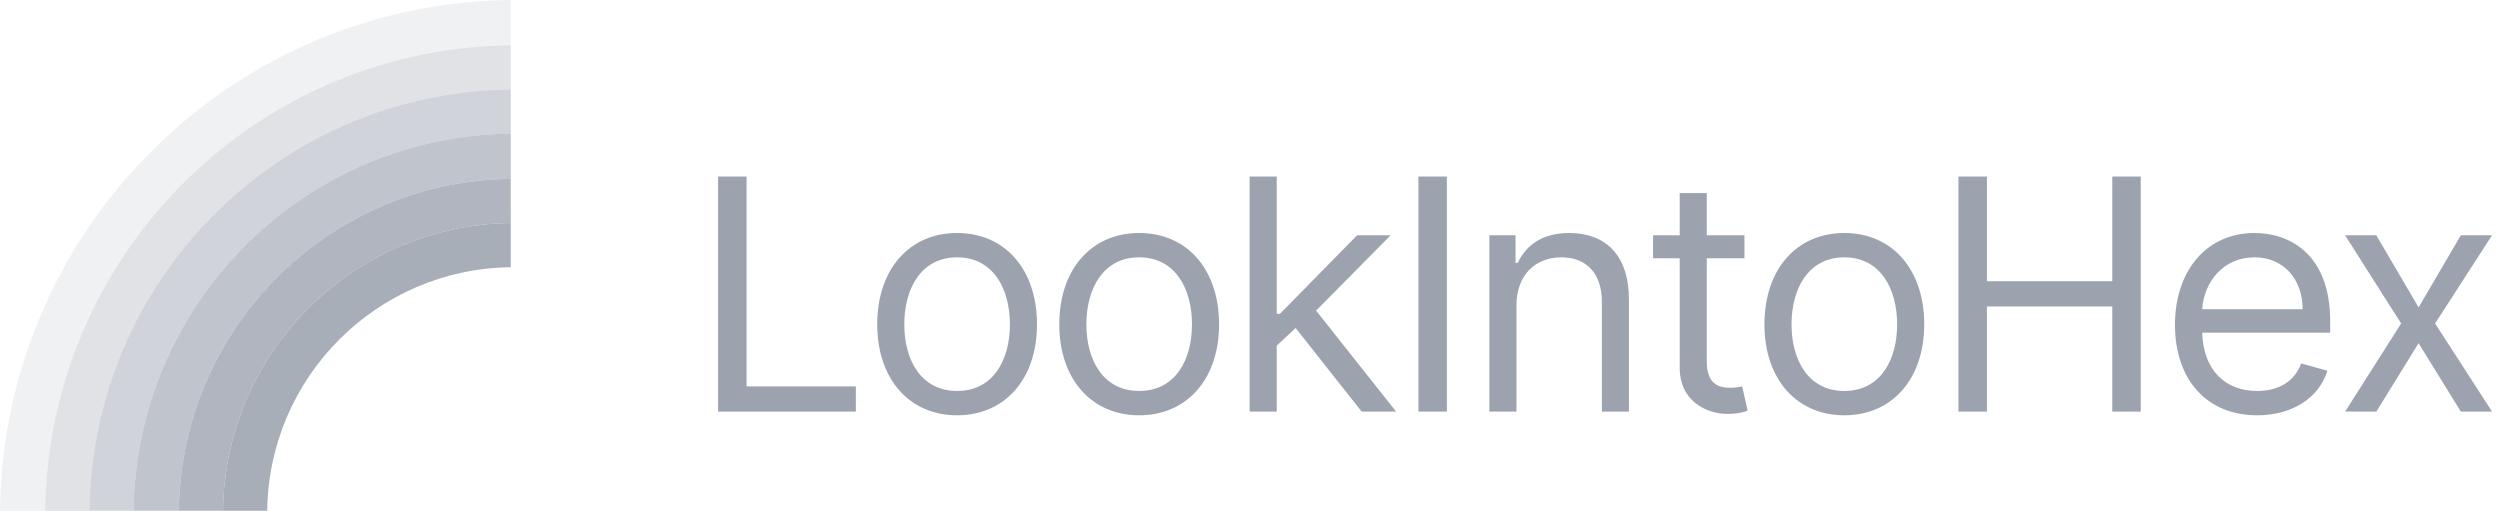 <?xml version="1.0" encoding="UTF-8"?>
<svg width="186px" height="38px" viewBox="0 0 186 38" version="1.1" xmlns="http://www.w3.org/2000/svg" xmlns:xlink="http://www.w3.org/1999/xlink">
    <title>look-into-hex-logo</title>
    <g id="Page-1" stroke="none" stroke-width="1" fill="none" fill-rule="evenodd">
        <g id="Artboard" transform="translate(-1050, -333)" fill="#9CA3AF" fill-rule="nonzero">
            <g id="look-into-hex-logo" transform="translate(1050, 333)">
                <path d="M63.675,30.624 L63.675,28.746 L55.544,28.746 L55.544,13.133 L53.426,13.133 L53.426,30.624 L63.675,30.624 Z M71.209,30.898 C74.762,30.898 77.153,28.199 77.153,24.134 C77.153,20.034 74.762,17.335 71.209,17.335 C67.656,17.335 65.265,20.034 65.265,24.134 C65.265,28.199 67.656,30.898 71.209,30.898 Z M71.209,29.087 C68.51,29.087 67.28,26.764 67.28,24.134 C67.28,21.503 68.51,19.146 71.209,19.146 C73.908,19.146 75.138,21.503 75.138,24.134 C75.138,26.764 73.908,29.087 71.209,29.087 Z M84.756,30.898 C88.309,30.898 90.7,28.199 90.7,24.134 C90.7,20.034 88.309,17.335 84.756,17.335 C81.203,17.335 78.811,20.034 78.811,24.134 C78.811,28.199 81.203,30.898 84.756,30.898 Z M84.756,29.087 C82.057,29.087 80.827,26.764 80.827,24.134 C80.827,21.503 82.057,19.146 84.756,19.146 C87.454,19.146 88.684,21.503 88.684,24.134 C88.684,26.764 87.454,29.087 84.756,29.087 Z M94.989,30.624 L94.989,25.714 L96.398,24.407 L101.309,30.624 L103.871,30.624 L97.918,23.109 L103.461,17.506 L100.967,17.506 L95.228,23.348 L94.989,23.348 L94.989,13.133 L92.973,13.133 L92.973,30.624 L94.989,30.624 Z M107.647,30.624 L107.647,13.133 L105.529,13.133 L105.529,30.624 L107.647,30.624 Z M112.824,30.624 L112.824,22.733 C112.824,20.444 114.242,19.146 116.172,19.146 C118.042,19.146 119.178,20.367 119.178,22.425 L119.178,30.624 L121.194,30.624 L121.194,22.289 C121.194,18.941 119.409,17.335 116.753,17.335 C114.771,17.335 113.541,18.224 112.926,19.556 L112.756,19.556 L112.756,17.506 L110.808,17.506 L110.808,30.624 L112.824,30.624 Z M128.523,30.795 C129.274,30.795 129.753,30.659 130.026,30.556 L129.616,28.746 C129.445,28.78 129.172,28.848 128.728,28.848 C127.84,28.848 126.985,28.575 126.985,26.867 L126.985,19.214 L129.787,19.214 L129.787,17.506 L126.985,17.506 L126.985,14.363 L124.97,14.363 L124.97,17.506 L122.988,17.506 L122.988,19.214 L124.97,19.214 L124.97,27.413 C124.97,29.702 126.815,30.795 128.523,30.795 Z M137.218,30.898 C140.771,30.898 143.163,28.199 143.163,24.134 C143.163,20.034 140.771,17.335 137.218,17.335 C133.665,17.335 131.274,20.034 131.274,24.134 C131.274,28.199 133.665,30.898 137.218,30.898 Z M137.218,29.087 C134.52,29.087 133.29,26.764 133.29,24.134 C133.29,21.503 134.52,19.146 137.218,19.146 C139.917,19.146 141.147,21.503 141.147,24.134 C141.147,26.764 139.917,29.087 137.218,29.087 Z M147.827,30.624 L147.827,22.801 L157.153,22.801 L157.153,30.624 L159.271,30.624 L159.271,13.133 L157.153,13.133 L157.153,20.922 L147.827,20.922 L147.827,13.133 L145.709,13.133 L145.709,30.624 L147.827,30.624 Z M167.933,30.898 C170.598,30.898 172.545,29.565 173.16,27.584 L171.213,27.037 C170.7,28.404 169.513,29.087 167.933,29.087 C165.567,29.087 163.936,27.558 163.842,24.749 L173.365,24.749 L173.365,23.894 C173.365,19.009 170.461,17.335 167.728,17.335 C164.175,17.335 161.818,20.137 161.818,24.168 C161.818,28.199 164.141,30.898 167.933,30.898 Z M171.315,23.006 L163.842,23.006 C163.979,20.965 165.422,19.146 167.728,19.146 C169.914,19.146 171.315,20.786 171.315,23.006 Z M176.799,30.624 L179.942,25.534 L183.085,30.624 L185.408,30.624 L181.172,24.065 L185.408,17.506 L183.085,17.506 L179.942,22.87 L176.799,17.506 L174.476,17.506 L178.644,24.065 L174.476,30.624 L176.799,30.624 Z" id="LookIntoHex"></path>
                <path d="M38,3.367 L37.43,3.378 C18.852,3.889 3.886,18.857 3.378,37.436 L3.367,38 L0,38 C0.238,17.33 16.785,0.579 37.375,0.012 L38,0 L38,3.367 Z" id="Path" fill-opacity="0.16"></path>
                <path d="M38,6.654 L37.484,6.664 C20.67,7.127 7.124,20.674 6.664,37.489 L6.654,38 L3.367,38 C3.584,19.161 18.665,3.895 37.43,3.378 L38,3.367 L38,6.654 Z" id="Path" fill-opacity="0.32"></path>
                <path d="M38,9.941 L37.538,9.95 C22.487,10.364 10.362,22.491 9.95,37.543 L9.941,38 L6.654,38 C6.851,20.949 20.5,7.131 37.484,6.664 L38,6.654 L38,9.941 Z" id="Path" fill-opacity="0.48"></path>
                <path d="M38,13.308 L37.594,13.316 C24.348,13.68 13.678,24.352 13.316,37.598 L13.308,38 L9.941,38 C10.117,22.737 22.335,10.368 37.538,9.95 L38,9.941 L38,13.308 Z" id="Path" fill-opacity="0.64"></path>
                <path d="M38,16.595 L37.648,16.602 C26.166,16.918 16.916,26.169 16.602,37.651 L16.595,38 L13.308,38 C13.463,24.569 24.215,13.684 37.594,13.316 L38,13.308 L38,16.595 Z" id="Path" fill-opacity="0.8"></path>
                <path d="M38,19.882 C28.045,19.997 19.997,28.045 19.882,38 L16.595,38 C16.729,26.357 26.05,16.921 37.648,16.602 L38,16.595 L38,19.882 Z" id="Path" fill-opacity="0.88"></path>
            </g>
        </g>
    </g>
</svg>